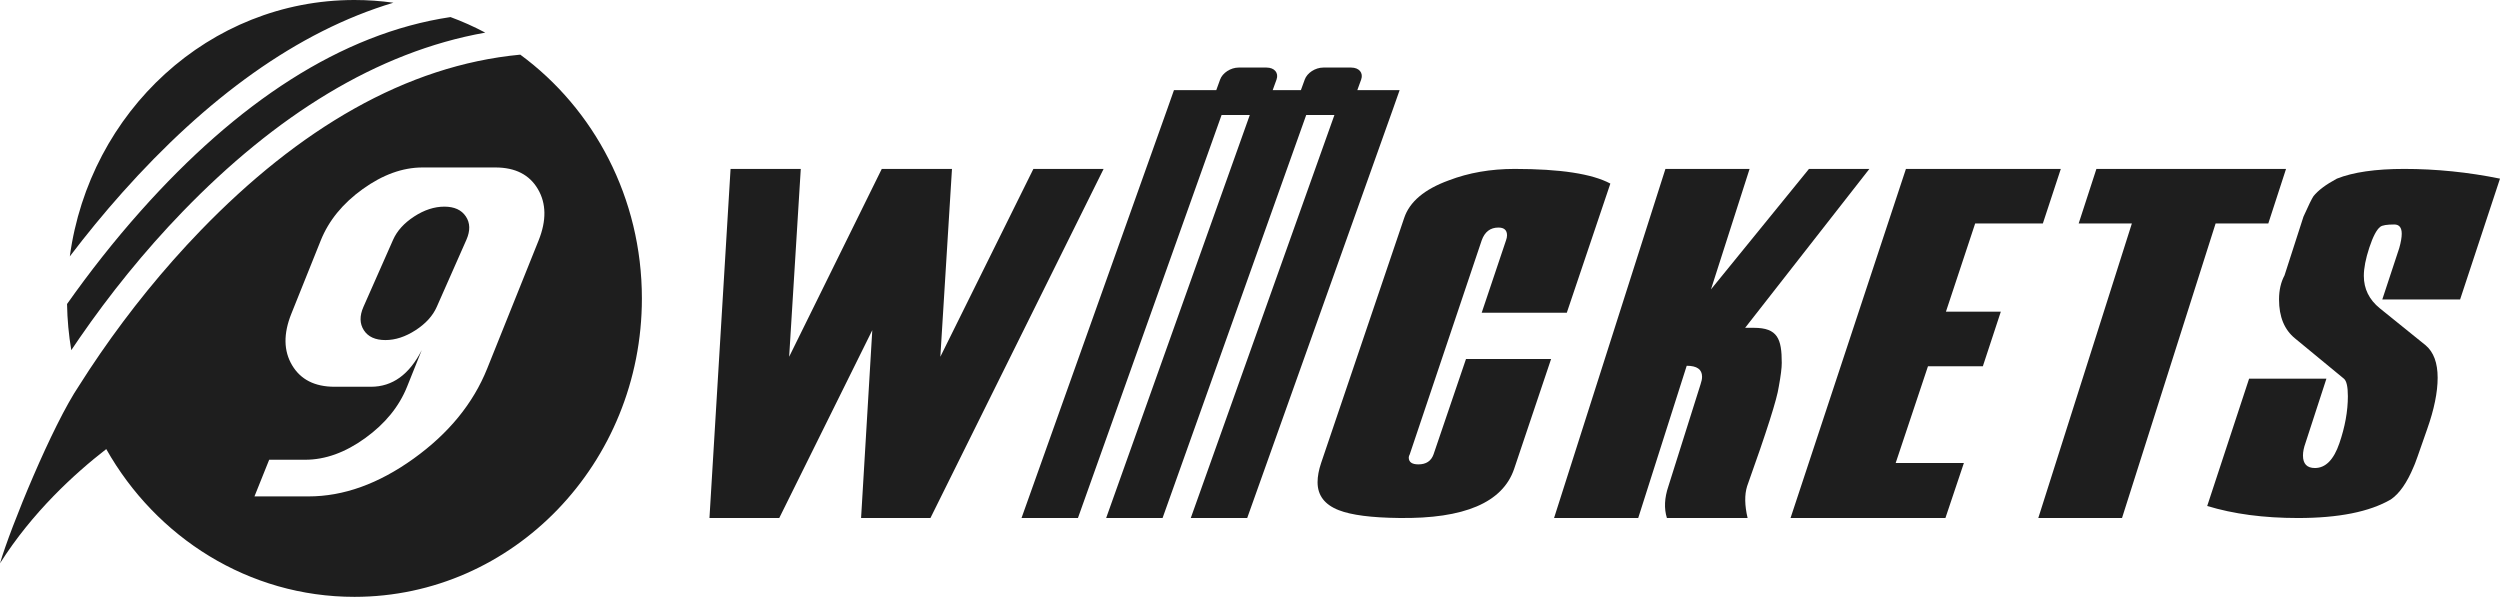 <?xml version="1.0" encoding="UTF-8"?>
<svg width="222px" height="53px" viewBox="0 0 222 53" version="1.1" xmlns="http://www.w3.org/2000/svg" xmlns:xlink="http://www.w3.org/1999/xlink">
    <!-- Generator: Sketch 43.2 (39069) - http://www.bohemiancoding.com/sketch -->
    <title>logo</title>
    <desc>Created with Sketch.</desc>
    <defs/>
    <g id="main" stroke="none" stroke-width="1" fill="none" fill-rule="evenodd">
        <g id="login" transform="translate(-77, -188)" fill="#1E1E1E">
            <g id="logo" transform="translate(77, 188)">
                <path d="M7.045,34.209 C7.601,33.325 8.229,32.371 8.927,31.359 C11.495,27.64 14.476,23.92 17.833,20.451 C26.525,11.469 36.049,5.808 46.201,4.853 C52.735,9.652 57,17.559 57,26.5 C57,41.136 45.572,53 31.474,53 C22.077,53 13.866,47.728 9.435,39.878 C6.612,42.067 2.859,45.5 0,50.023 C0.926,46.867 4.628,37.779 7.045,34.209 Z M5.953,26.996 C7.952,24.166 10.142,21.377 12.508,18.721 C21.03,9.155 30.266,2.971 40.004,1.516 C41.067,1.907 42.098,2.369 43.091,2.897 C33.453,4.611 24.453,10.286 16.232,18.781 C12.78,22.349 9.72,26.167 7.083,29.987 C6.823,30.364 6.572,30.733 6.33,31.094 C6.106,29.76 5.977,28.391 5.953,26.996 Z M6.199,22.769 C7.946,9.9 18.596,0 31.474,0 C32.647,0 33.802,0.082 34.933,0.241 C26.388,2.8 18.322,8.726 10.843,17.121 C9.21,18.954 7.661,20.845 6.199,22.769 Z M37.452,31.088 L36.146,34.344 C35.437,36.109 34.197,37.63 32.425,38.908 C30.653,40.186 28.88,40.825 27.107,40.825 L23.903,40.825 L22.596,44.081 L27.402,44.081 C30.505,44.081 33.614,42.963 36.728,40.726 C39.842,38.49 42.02,35.825 43.261,32.732 L47.828,21.352 C48.536,19.587 48.515,18.066 47.763,16.788 C47.011,15.51 45.754,14.871 43.991,14.871 L37.522,14.871 C35.759,14.871 33.989,15.51 32.211,16.788 C30.434,18.066 29.191,19.587 28.483,21.352 L25.87,27.863 C25.158,29.638 25.181,31.162 25.94,32.435 C26.698,33.708 27.954,34.344 29.707,34.344 L32.942,34.344 C34.846,34.344 36.349,33.259 37.452,31.088 Z M34.904,21.298 C35.256,20.5 35.881,19.81 36.777,19.226 C37.674,18.642 38.569,18.35 39.461,18.35 C40.344,18.35 40.979,18.639 41.366,19.219 C41.754,19.798 41.77,20.491 41.414,21.298 L38.784,27.25 C38.432,28.047 37.804,28.738 36.902,29.322 C36,29.906 35.108,30.198 34.226,30.198 C33.324,30.198 32.685,29.906 32.309,29.322 C31.933,28.738 31.922,28.047 32.274,27.25 L34.904,21.298 Z" id="Combined-Shape"/>
                <polygon id="Path" points="98 15 82.623 46 76.464 46 77.459 29.321 69.197 46 63 46 64.874 15 71.109 15 70.077 31.679 78.301 15 84.536 15 83.503 31.679 91.765 15"/>
                <path d="M123.695,9.684 L124.286,8.006 L120.529,8.006 L120.872,7.062 C121.084,6.467 120.685,6 119.986,6 L117.505,6 C116.796,6 116.071,6.476 115.862,7.062 L115.519,8.006 L113.014,8.006 L113.357,7.062 C113.569,6.467 113.17,6 112.471,6 L109.99,6 C109.281,6 108.556,6.476 108.347,7.062 L108.004,8.006 L104.247,8.006 L103.655,9.684 L90.711,46 L95.721,46 L108.477,10.211 L110.982,10.211 L98.226,46 L103.236,46 L115.992,10.211 L118.497,10.211 L105.741,46 L110.751,46 L123.695,9.684 Z" id="Combined-Shape"/>
                <path d="M134.453,41.644 C133.434,44.627 130.03,46.078 124.242,45.997 C121.783,45.97 119.999,45.739 118.889,45.305 C117.63,44.817 117,43.99 117,42.824 C117,42.309 117.105,41.739 117.315,41.115 L124.692,19.353 C125.172,17.915 126.491,16.803 128.651,16.017 C130.42,15.339 132.369,15 134.498,15 C138.547,15 141.381,15.434 143,16.302 L139.131,27.773 L131.574,27.773 L133.734,21.346 C133.794,21.183 133.824,21.034 133.824,20.898 C133.824,20.437 133.569,20.207 133.059,20.207 C132.339,20.207 131.844,20.586 131.574,21.346 L125.187,40.342 C125.127,40.451 125.097,40.546 125.097,40.627 C125.097,41.034 125.382,41.237 125.952,41.237 C126.641,41.237 127.091,40.939 127.301,40.342 L130.18,31.881 L137.737,31.881 L134.453,41.644 Z" id="Path"/>
                <path d="M166,15 L154.967,29.11 L155.748,29.11 C157.858,29.11 158.22,30.093 158.22,32.227 C158.22,32.676 158.132,33.378 157.956,34.333 C157.81,35.4 156.872,38.348 155.143,43.178 C154.908,43.936 154.923,44.877 155.187,46 L148.022,46 C147.758,45.158 147.802,44.217 148.154,43.178 L151.011,34.122 C151.099,33.87 151.143,33.645 151.143,33.448 C151.143,32.803 150.689,32.48 149.78,32.48 L145.473,46 L138,46 L147.89,15 L155.363,15 L151.934,25.698 L160.637,15 L166,15 Z" id="Path"/>
                <polygon id="Path" points="172.753 46 159 46 169.247 15 183 15 181.406 19.844 175.395 19.844 172.799 27.678 177.672 27.678 176.078 32.522 171.205 32.522 168.336 41.114 174.393 41.114"/>
                <polygon id="Path" points="201.425 19.844 196.746 19.844 188.435 46 181 46 189.31 19.844 184.586 19.844 186.161 15 203 15"/>
                <path d="M215.533,38.106 C214.795,40.244 214.396,41.354 214.337,41.436 C213.747,42.862 213.068,43.835 212.3,44.355 C210.41,45.452 207.664,46 204.061,46 C201.02,46 198.333,45.644 196,44.931 L199.721,33.625 L206.586,33.625 L204.726,39.34 C204.578,39.751 204.504,40.121 204.504,40.45 C204.504,41.19 204.859,41.56 205.567,41.56 C206.512,41.56 207.236,40.826 207.738,39.36 C208.24,37.894 208.491,36.503 208.491,35.187 C208.491,34.337 208.373,33.817 208.136,33.625 L203.796,30.048 C202.851,29.28 202.378,28.129 202.378,26.594 C202.378,25.772 202.541,25.059 202.865,24.456 L204.549,19.235 C204.991,18.248 205.287,17.645 205.434,17.426 C205.848,16.905 206.542,16.384 207.516,15.863 C208.963,15.288 210.956,15 213.496,15 C216.331,15 219.165,15.288 222,15.863 L218.457,26.594 L211.547,26.594 L213.053,22.031 C213.2,21.51 213.274,21.085 213.274,20.756 C213.274,20.208 213.053,19.934 212.61,19.934 C211.96,19.934 211.547,20.002 211.37,20.139 C211.045,20.386 210.72,21.003 210.395,21.989 C210.07,22.976 209.908,23.812 209.908,24.497 C209.908,25.649 210.38,26.608 211.325,27.375 L215.4,30.664 C216.109,31.267 216.463,32.227 216.463,33.542 C216.463,34.831 216.153,36.352 215.533,38.106 Z" id="Path"/>
            </g>
        </g>
    </g>
</svg>